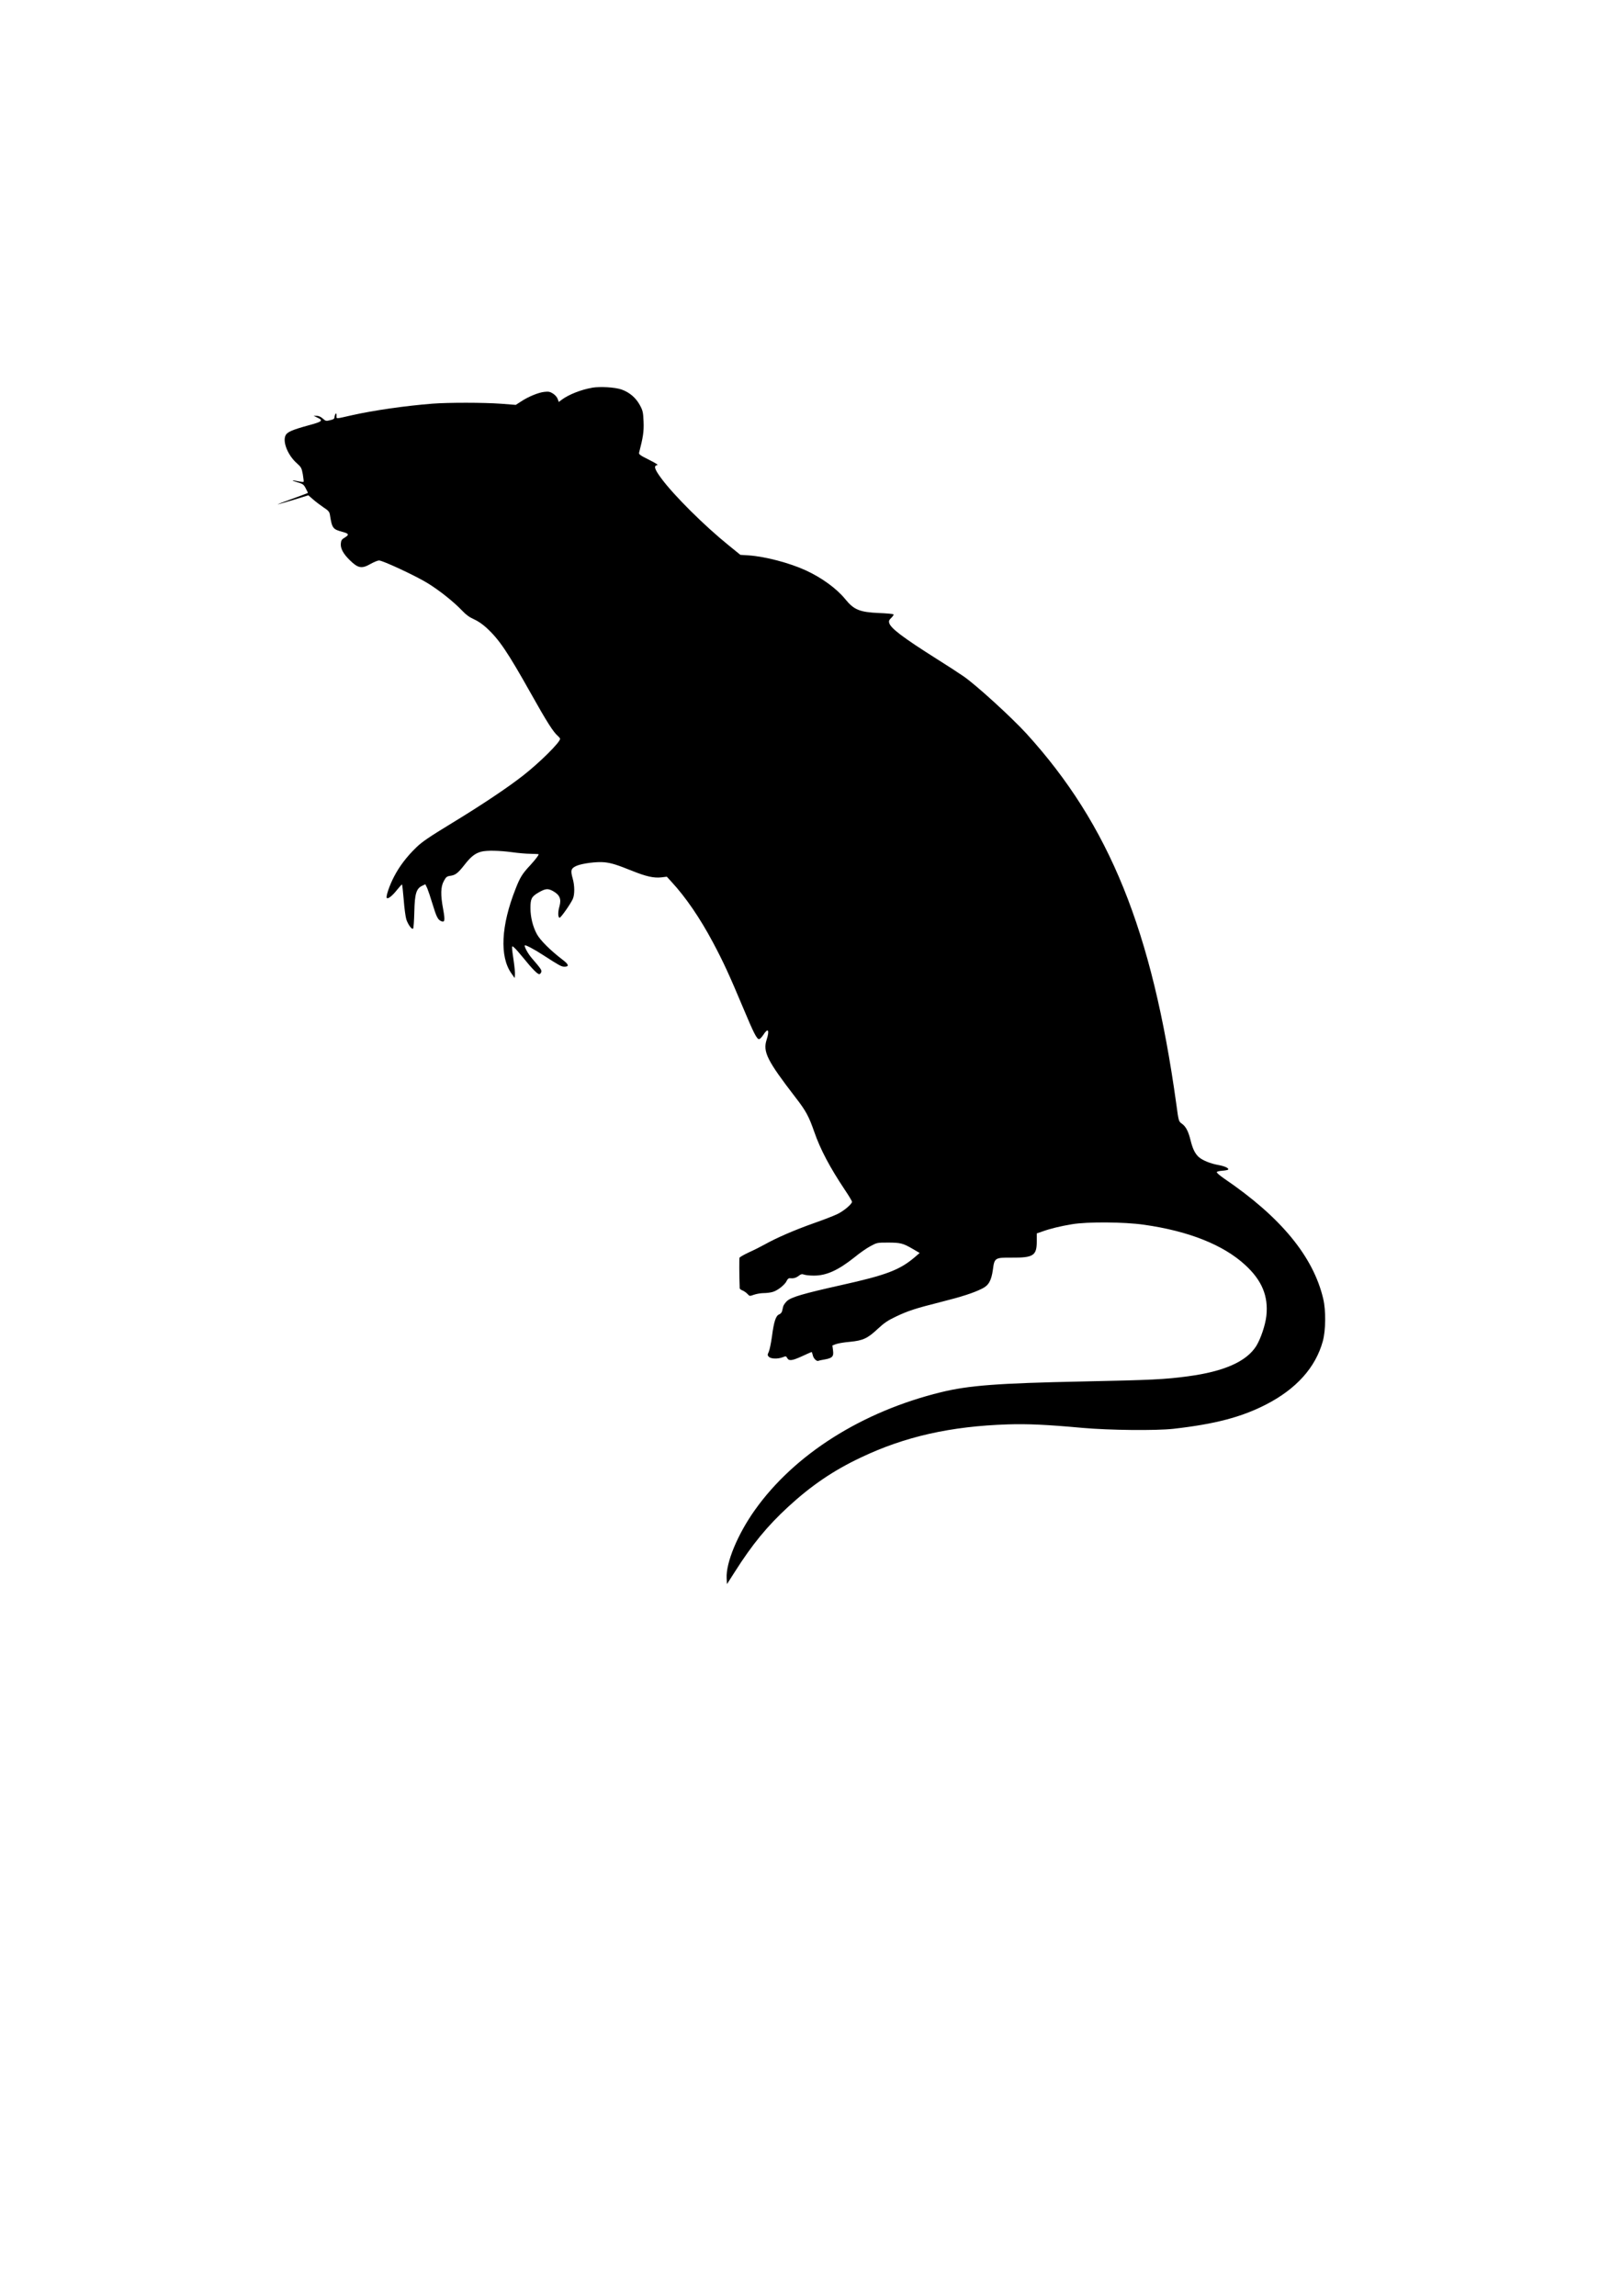<?xml version="1.0" encoding="UTF-8" standalone="no"?>
<!-- Created with Inkscape (http://www.inkscape.org/) -->

<svg
   width="210mm"
   height="297mm"
   viewBox="0 0 210 297"
   version="1.1"
   id="svg137"
   inkscape:version="1.1 (c68e22c387, 2021-05-23)"
   sodipodi:docname="LogoRataGrande.svg"
   xmlns:inkscape="http://www.inkscape.org/namespaces/inkscape"
   xmlns:sodipodi="http://sodipodi.sourceforge.net/DTD/sodipodi-0.dtd"
   xmlns="http://www.w3.org/2000/svg"
   xmlns:svg="http://www.w3.org/2000/svg">
  <sodipodi:namedview
     id="namedview139"
     pagecolor="#ffffff"
     bordercolor="#666666"
     borderopacity="1.0"
     inkscape:pageshadow="2"
     inkscape:pageopacity="0.0"
     inkscape:pagecheckerboard="0"
     inkscape:document-units="mm"
     showgrid="false"
     inkscape:zoom="0.53039953"
     inkscape:cx="361.04859"
     inkscape:cy="747.54969"
     inkscape:window-width="960"
     inkscape:window-height="1027"
     inkscape:window-x="952"
     inkscape:window-y="-8"
     inkscape:window-maximized="0"
     inkscape:current-layer="layer1" />
  <defs
     id="defs134" />
  <g
     inkscape:label="Layer 1"
     inkscape:groupmode="layer"
     id="layer1">
    <path
       style="fill:#000000;stroke:none;stroke-width:0.013"
       d="m 76.619,50.163 c -1.4,0.23 -3.051,0.883 -3.936,1.549 l -0.383,0.29 -0.145,-0.399 c -0.079,-0.23 -0.343,-0.52 -0.608,-0.69 -0.383,-0.242 -0.568,-0.278 -1.11,-0.218 -0.753,0.073 -2.1,0.629 -3.025,1.246 l -0.674,0.436 -1.876,-0.145 c -2.298,-0.169 -6.855,-0.169 -8.903,-0.012 -3.513,0.278 -7.569,0.859 -10.435,1.5 -2.193,0.496 -1.981,0.496 -1.981,0.048 0,-0.302 -0.04,-0.351 -0.132,-0.218 -0.066,0.097 -0.132,0.29 -0.132,0.423 0,0.194 -0.132,0.29 -0.568,0.387 -0.528,0.133 -0.568,0.121 -0.951,-0.218 -0.264,-0.23 -0.542,-0.351 -0.793,-0.351 h -0.396 l 0.462,0.218 c 0.845,0.387 0.687,0.532 -1.11,1.016 -2.153,0.593 -2.787,0.871 -2.985,1.319 -0.383,0.835 0.304,2.541 1.44,3.557 0.608,0.544 0.647,0.641 0.806,1.476 0.079,0.496 0.132,0.932 0.092,0.956 -0.026,0.036 -0.317,0 -0.634,-0.06 -0.938,-0.206 -1.043,-0.133 -0.185,0.109 0.726,0.218 0.832,0.278 1.096,0.786 0.159,0.302 0.291,0.569 0.291,0.593 0,0.024 -0.885,0.351 -1.981,0.75 -1.083,0.387 -1.955,0.714 -1.928,0.738 0.013,0.012 0.911,-0.242 1.994,-0.569 l 1.968,-0.605 0.608,0.532 c 0.33,0.29 0.938,0.75 1.347,1.028 0.634,0.411 0.766,0.569 0.832,0.944 0.277,1.767 0.37,1.888 1.625,2.226 0.832,0.218 0.898,0.375 0.317,0.726 -0.423,0.254 -0.489,0.363 -0.528,0.799 -0.053,0.629 0.317,1.307 1.136,2.117 1.096,1.077 1.559,1.162 2.708,0.508 0.436,-0.242 0.925,-0.448 1.096,-0.448 0.489,0 4.715,1.972 6.261,2.916 1.559,0.956 3.395,2.42 4.491,3.569 0.515,0.544 0.951,0.859 1.519,1.113 0.502,0.218 1.11,0.629 1.664,1.137 1.625,1.5 2.708,3.11 5.706,8.446 2.1,3.751 2.932,5.046 3.514,5.53 0.145,0.133 0.277,0.29 0.277,0.363 0,0.448 -2.655,3.085 -4.782,4.743 -1.968,1.549 -5.429,3.86 -9.233,6.171 -2.919,1.779 -3.831,2.396 -4.583,3.122 -1.228,1.186 -2.179,2.432 -2.879,3.775 -0.594,1.125 -1.11,2.638 -0.938,2.783 0.159,0.145 0.713,-0.29 1.294,-1.028 0.317,-0.399 0.621,-0.726 0.66,-0.726 0.04,-0.012 0.132,0.871 0.225,1.948 0.079,1.089 0.238,2.251 0.343,2.589 0.238,0.678 0.713,1.331 0.872,1.174 0.066,-0.048 0.132,-1.028 0.159,-2.154 0.053,-2.359 0.251,-3.025 1.017,-3.388 l 0.409,-0.194 0.251,0.52 c 0.119,0.29 0.423,1.174 0.66,1.972 0.502,1.646 0.687,2.057 1.083,2.251 0.528,0.254 0.581,-0.012 0.317,-1.488 -0.357,-1.875 -0.33,-2.952 0.092,-3.69 0.264,-0.496 0.383,-0.593 0.793,-0.653 0.713,-0.097 1.017,-0.339 1.889,-1.452 0.832,-1.065 1.374,-1.476 2.166,-1.682 0.7,-0.181 2.364,-0.145 3.963,0.073 0.766,0.109 1.862,0.206 2.417,0.206 0.568,0.012 1.03,0.036 1.03,0.06 0,0.145 -0.423,0.69 -1.083,1.416 -1.03,1.101 -1.321,1.573 -1.889,3.025 -1.902,4.792 -2.1,8.809 -0.542,10.987 l 0.409,0.581 0.04,-0.411 c 0.026,-0.23 -0.053,-1.028 -0.159,-1.767 -0.119,-0.75 -0.211,-1.488 -0.211,-1.67 0,-0.315 0,-0.315 0.277,-0.085 0.159,0.121 0.7,0.75 1.215,1.379 1.043,1.295 1.783,2.057 2.021,2.057 0.092,0 0.211,-0.121 0.251,-0.254 0.092,-0.266 0,-0.411 -1.242,-1.851 -0.502,-0.593 -0.991,-1.512 -0.872,-1.621 0.092,-0.085 1.268,0.532 2.444,1.307 2.008,1.295 2.285,1.452 2.668,1.452 0.634,0 0.594,-0.266 -0.159,-0.847 -1.651,-1.258 -2.985,-2.589 -3.408,-3.388 -0.515,-0.956 -0.819,-2.19 -0.819,-3.34 0,-1.21 0.132,-1.488 1.043,-2.021 0.898,-0.52 1.215,-0.544 1.862,-0.194 0.898,0.508 1.11,1.028 0.845,1.996 -0.211,0.726 -0.198,1.391 0.013,1.464 0.145,0.036 1.4,-1.742 1.717,-2.432 0.251,-0.557 0.251,-1.718 -0.013,-2.638 -0.304,-1.077 -0.225,-1.319 0.489,-1.646 0.713,-0.315 2.655,-0.569 3.646,-0.46 0.885,0.097 1.585,0.315 3.54,1.101 1.836,0.738 2.813,0.956 3.804,0.847 l 0.7,-0.085 0.594,0.653 c 1.849,1.996 3.712,4.719 5.402,7.901 1.308,2.456 2.074,4.114 3.897,8.458 1.347,3.219 1.744,4.005 2.047,4.005 0.092,0 0.33,-0.242 0.528,-0.532 0.621,-0.992 0.859,-0.678 0.449,0.593 -0.515,1.573 0.053,2.698 3.751,7.502 1.321,1.706 1.704,2.408 2.404,4.416 0.779,2.263 2.008,4.586 3.976,7.538 0.502,0.738 0.911,1.428 0.911,1.525 0,0.29 -1.083,1.21 -1.915,1.597 -0.436,0.218 -1.836,0.75 -3.104,1.198 -2.391,0.847 -4.768,1.875 -6.274,2.722 -0.476,0.266 -1.387,0.726 -2.034,1.016 -0.647,0.302 -1.189,0.617 -1.228,0.702 -0.04,0.121 -0.04,2.19 0.026,3.945 0,0.085 0.159,0.218 0.37,0.29 0.198,0.085 0.476,0.278 0.634,0.448 0.277,0.302 0.277,0.302 0.859,0.097 0.33,-0.109 0.872,-0.206 1.228,-0.206 0.357,0 0.872,-0.06 1.162,-0.145 0.634,-0.169 1.598,-0.932 1.823,-1.428 0.092,-0.218 0.251,-0.363 0.383,-0.351 0.515,0.048 0.806,-0.036 1.162,-0.302 0.304,-0.23 0.436,-0.266 0.7,-0.169 0.185,0.073 0.753,0.133 1.255,0.133 1.638,0.012 3.17,-0.69 5.297,-2.384 0.66,-0.544 1.585,-1.186 2.047,-1.428 0.832,-0.448 0.859,-0.46 2.245,-0.46 1.625,0 1.968,0.085 3.21,0.811 l 0.911,0.532 -0.647,0.557 c -1.955,1.658 -3.698,2.311 -9.523,3.606 -4.874,1.089 -6.446,1.549 -6.987,2.045 -0.238,0.218 -0.462,0.544 -0.502,0.714 -0.04,0.181 -0.106,0.448 -0.145,0.605 -0.026,0.157 -0.198,0.351 -0.383,0.423 -0.423,0.169 -0.674,0.92 -0.925,2.843 -0.119,0.859 -0.304,1.742 -0.409,1.984 -0.185,0.399 -0.185,0.46 0.013,0.665 0.277,0.266 1.149,0.29 1.783,0.048 0.409,-0.157 0.449,-0.157 0.581,0.097 0.225,0.411 0.621,0.363 1.902,-0.218 0.66,-0.302 1.228,-0.557 1.255,-0.557 0.04,0 0.106,0.194 0.159,0.423 0.079,0.411 0.515,0.835 0.726,0.714 0.053,-0.024 0.409,-0.109 0.793,-0.169 1.017,-0.181 1.202,-0.387 1.096,-1.174 l -0.079,-0.641 0.449,-0.169 c 0.251,-0.097 1.07,-0.242 1.823,-0.302 1.691,-0.169 2.259,-0.423 3.619,-1.694 0.793,-0.738 1.268,-1.065 2.285,-1.549 1.625,-0.774 2.523,-1.065 5.825,-1.9 2.787,-0.702 4.266,-1.186 5.376,-1.742 0.845,-0.411 1.189,-1.041 1.387,-2.432 0.198,-1.549 0.264,-1.585 2.43,-1.573 2.813,0.024 3.249,-0.266 3.249,-2.105 v -1.028 l 0.7,-0.242 c 1.03,-0.375 2.378,-0.702 3.857,-0.944 2.008,-0.339 6.75,-0.302 9.286,0.06 5.785,0.811 10.29,2.601 13.116,5.203 2.179,1.996 3.025,4.041 2.747,6.594 -0.132,1.186 -0.726,2.952 -1.308,3.896 -1.268,2.009 -4.148,3.291 -8.85,3.92 -2.972,0.399 -4.742,0.484 -13.565,0.665 -11.056,0.23 -14.754,0.508 -18.373,1.391 -10.223,2.505 -18.954,8.022 -24.079,15.234 -2.232,3.134 -3.764,6.824 -3.659,8.833 l 0.04,0.762 0.991,-1.549 c 2.285,-3.606 4.227,-5.965 6.935,-8.458 2.985,-2.747 5.825,-4.683 9.378,-6.364 5.706,-2.722 11.637,-4.053 19.007,-4.295 2.602,-0.085 5.138,0.036 9.656,0.448 3.5,0.315 9.576,0.375 11.822,0.121 5.336,-0.605 8.757,-1.5 11.927,-3.122 3.949,-2.021 6.446,-4.804 7.384,-8.216 0.383,-1.416 0.409,-3.969 0.053,-5.469 -1.281,-5.469 -5.482,-10.575 -12.799,-15.548 -0.568,-0.387 -1.004,-0.774 -0.977,-0.847 0.026,-0.085 0.343,-0.157 0.7,-0.181 0.357,-0.024 0.687,-0.085 0.753,-0.133 0.185,-0.169 -0.37,-0.448 -1.228,-0.605 -1.03,-0.181 -2.047,-0.593 -2.549,-1.028 -0.489,-0.448 -0.793,-1.053 -1.07,-2.19 -0.291,-1.174 -0.608,-1.767 -1.136,-2.142 -0.396,-0.278 -0.409,-0.315 -0.713,-2.577 -3.117,-22.421 -8.638,-36.057 -19.364,-47.854 -1.942,-2.13 -6.657,-6.425 -8.189,-7.453 -0.687,-0.472 -2.232,-1.476 -3.434,-2.226 -4.438,-2.807 -5.957,-3.969 -6.155,-4.658 -0.066,-0.254 -0.013,-0.387 0.291,-0.678 0.198,-0.194 0.317,-0.387 0.264,-0.436 -0.053,-0.048 -0.885,-0.133 -1.836,-0.169 -2.549,-0.109 -3.276,-0.411 -4.412,-1.803 -1.096,-1.355 -3.038,-2.771 -5.125,-3.727 -2.1,-0.956 -5.178,-1.767 -7.318,-1.924 l -1.123,-0.073 -1.519,-1.234 c -3.144,-2.541 -7.106,-6.473 -8.731,-8.688 -0.845,-1.137 -0.991,-1.609 -0.515,-1.682 0.185,-0.024 -0.132,-0.23 -1.07,-0.702 -1.123,-0.557 -1.321,-0.702 -1.268,-0.907 0.515,-1.984 0.634,-2.735 0.581,-4.005 -0.053,-1.222 -0.092,-1.428 -0.476,-2.142 -0.528,-0.968 -1.347,-1.67 -2.391,-2.033 -0.845,-0.29 -2.721,-0.399 -3.791,-0.23 z"
       id="path155" />
    <circle
       id="path609"
       style="fill:#000000;stroke:#000000;stroke-width:0.265"
       cx="214.001"
       cy="43.898"
       r="0.066" />
    <circle
       id="path611"
       style="fill:#000000;stroke:#000000;stroke-width:0.265"
       cx="214.001"
       cy="43.898"
       r="0.066" />
  </g>
</svg>
